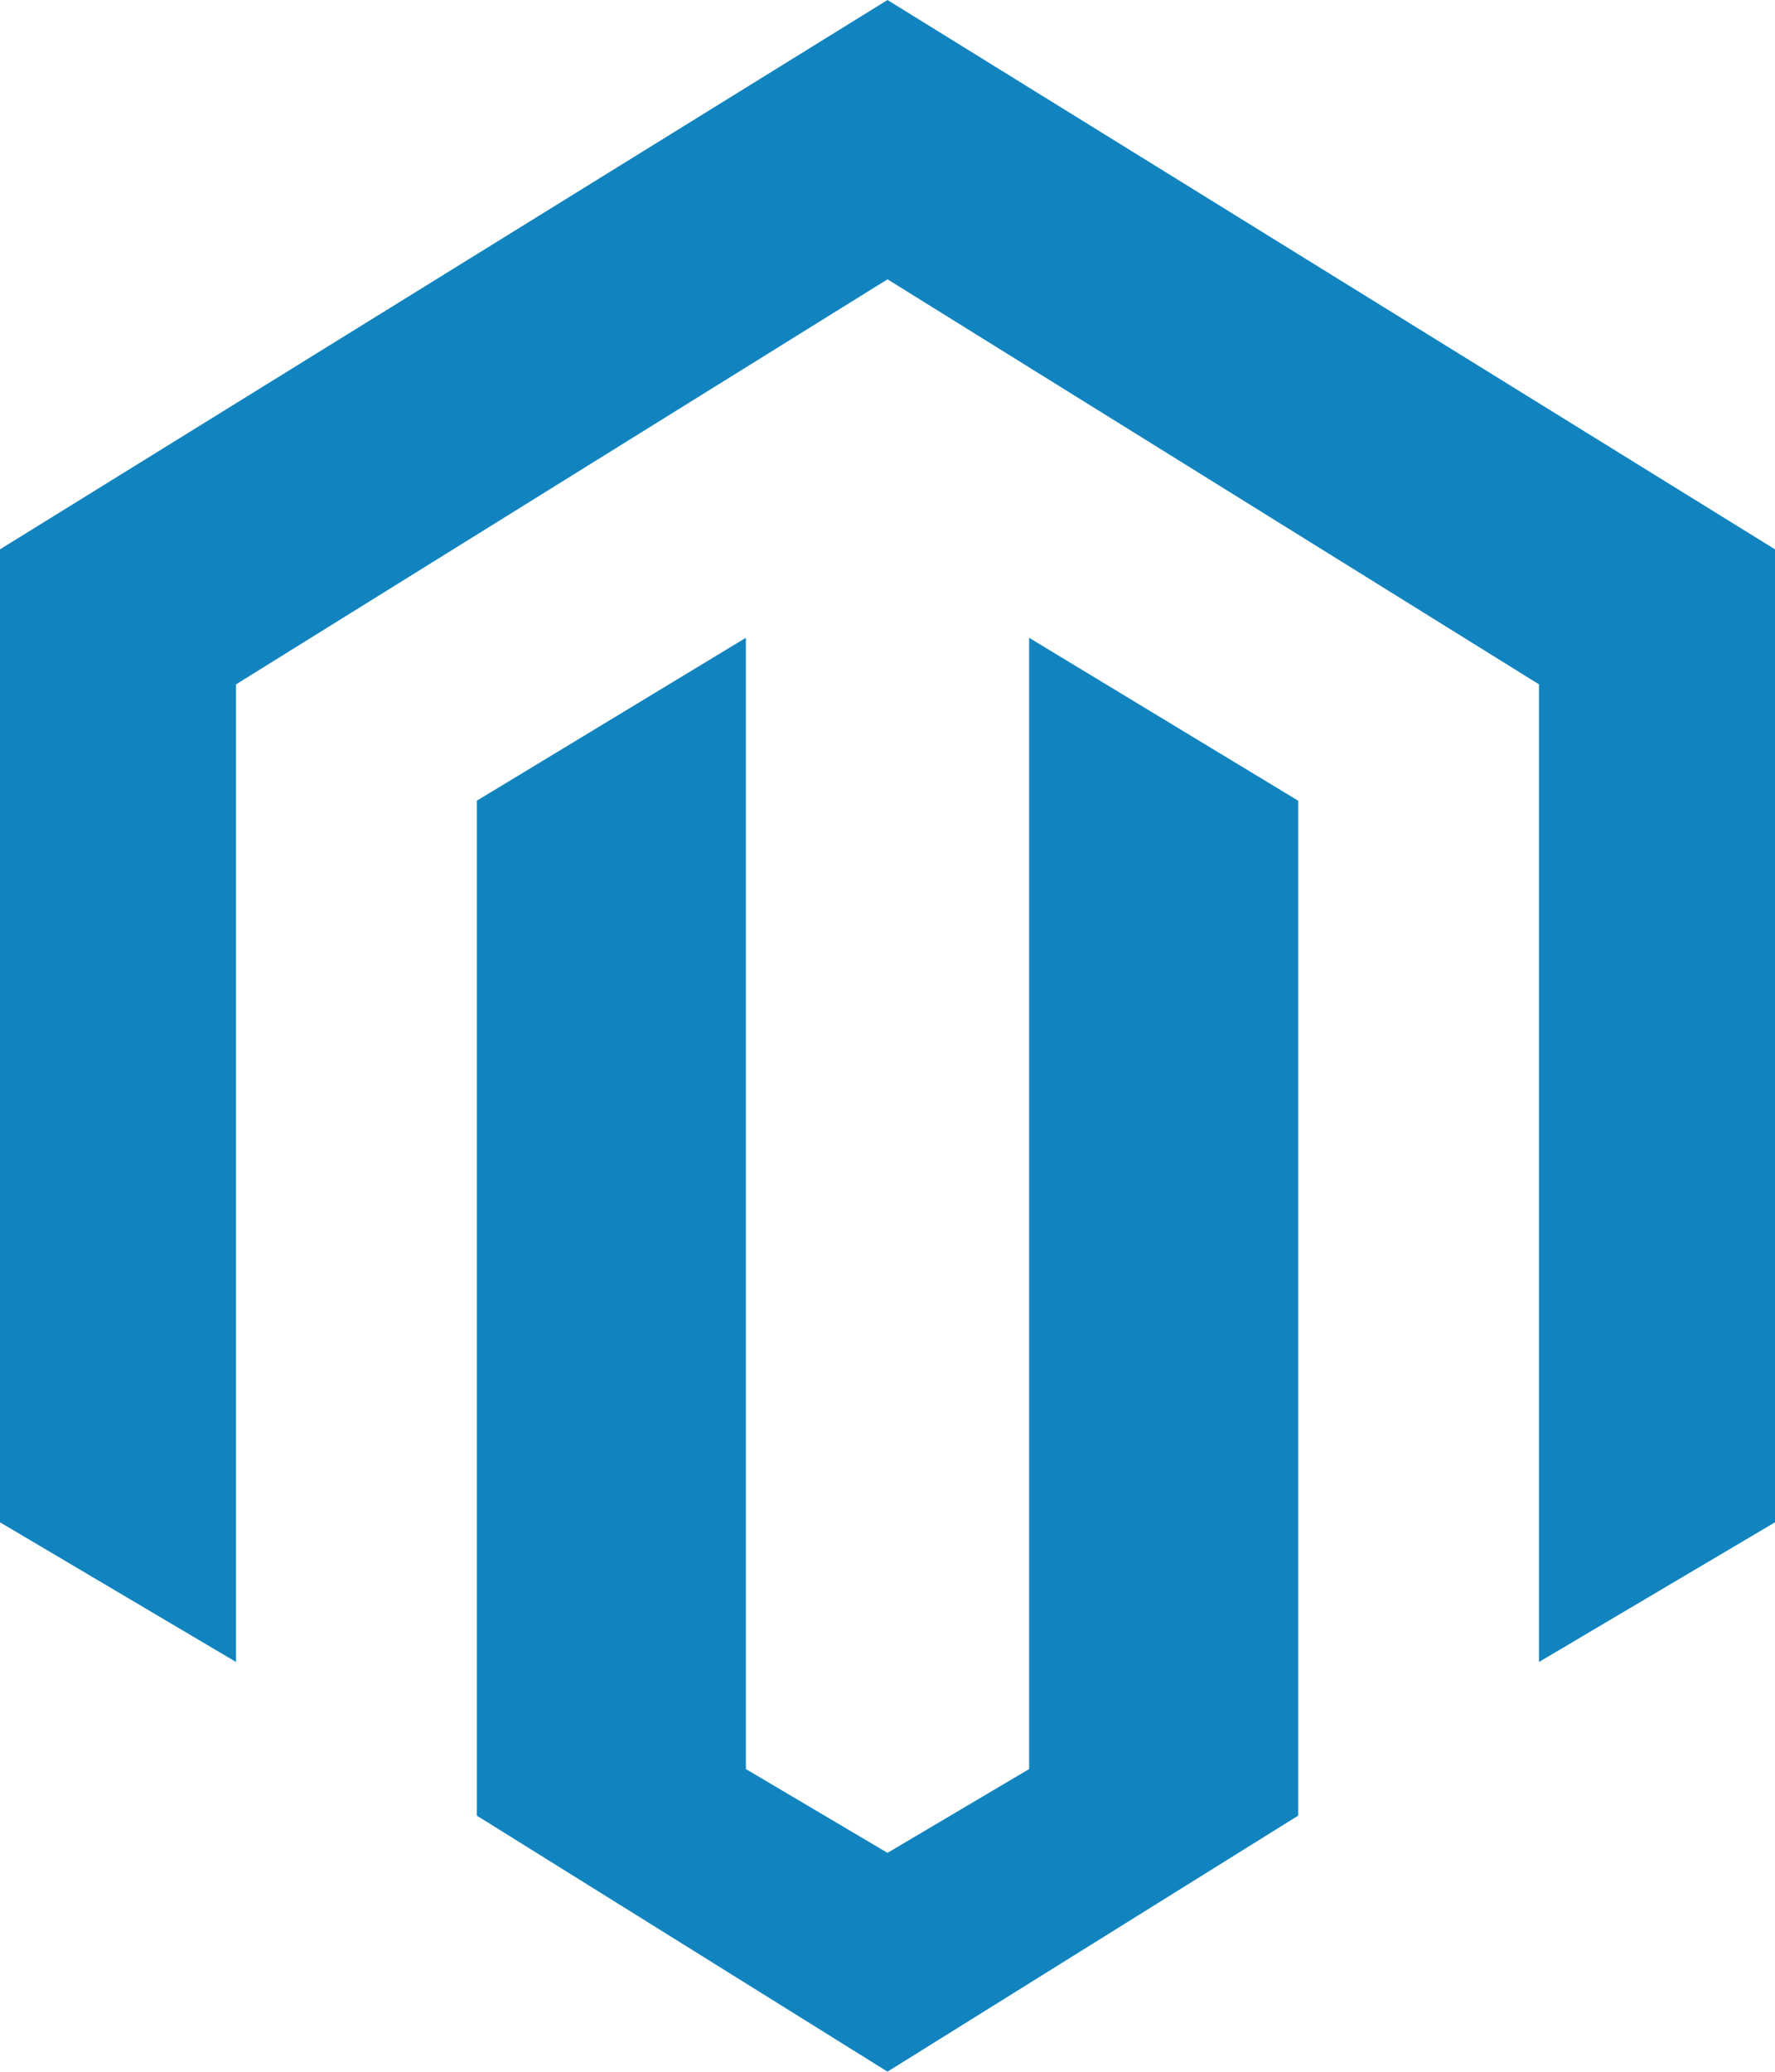 <?xml version="1.0" encoding="utf-8"?>
<!-- Generator: Adobe Illustrator 16.0.0, SVG Export Plug-In . SVG Version: 6.00 Build 0)  -->
<!DOCTYPE svg PUBLIC "-//W3C//DTD SVG 1.1//EN" "http://www.w3.org/Graphics/SVG/1.1/DTD/svg11.dtd">
<svg version="1.1" id="Layer_1" xmlns="http://www.w3.org/2000/svg" xmlns:xlink="http://www.w3.org/1999/xlink" x="0px" y="0px"
	 width="420.021px" height="490px" viewBox="50 12 420.021 490" enable-background="new 50 12 420.021 490" xml:space="preserve">
<g>
	<polygon fill="#1184BF" points="260.011,12 50,141.933 50,372.066 105.854,405.102 105.854,173.865 260.011,78.067 
		414.169,173.865 414.169,405.102 470.021,372.066 470.021,141.933 	"/>
	<polygon fill="#1184BF" points="293.523,430.427 260.011,450.248 226.499,430.427 226.499,162.854 162.825,201.393 
		162.825,441.438 260.011,502 357.197,441.438 357.197,201.393 293.523,162.854 	"/>
</g>
</svg>
